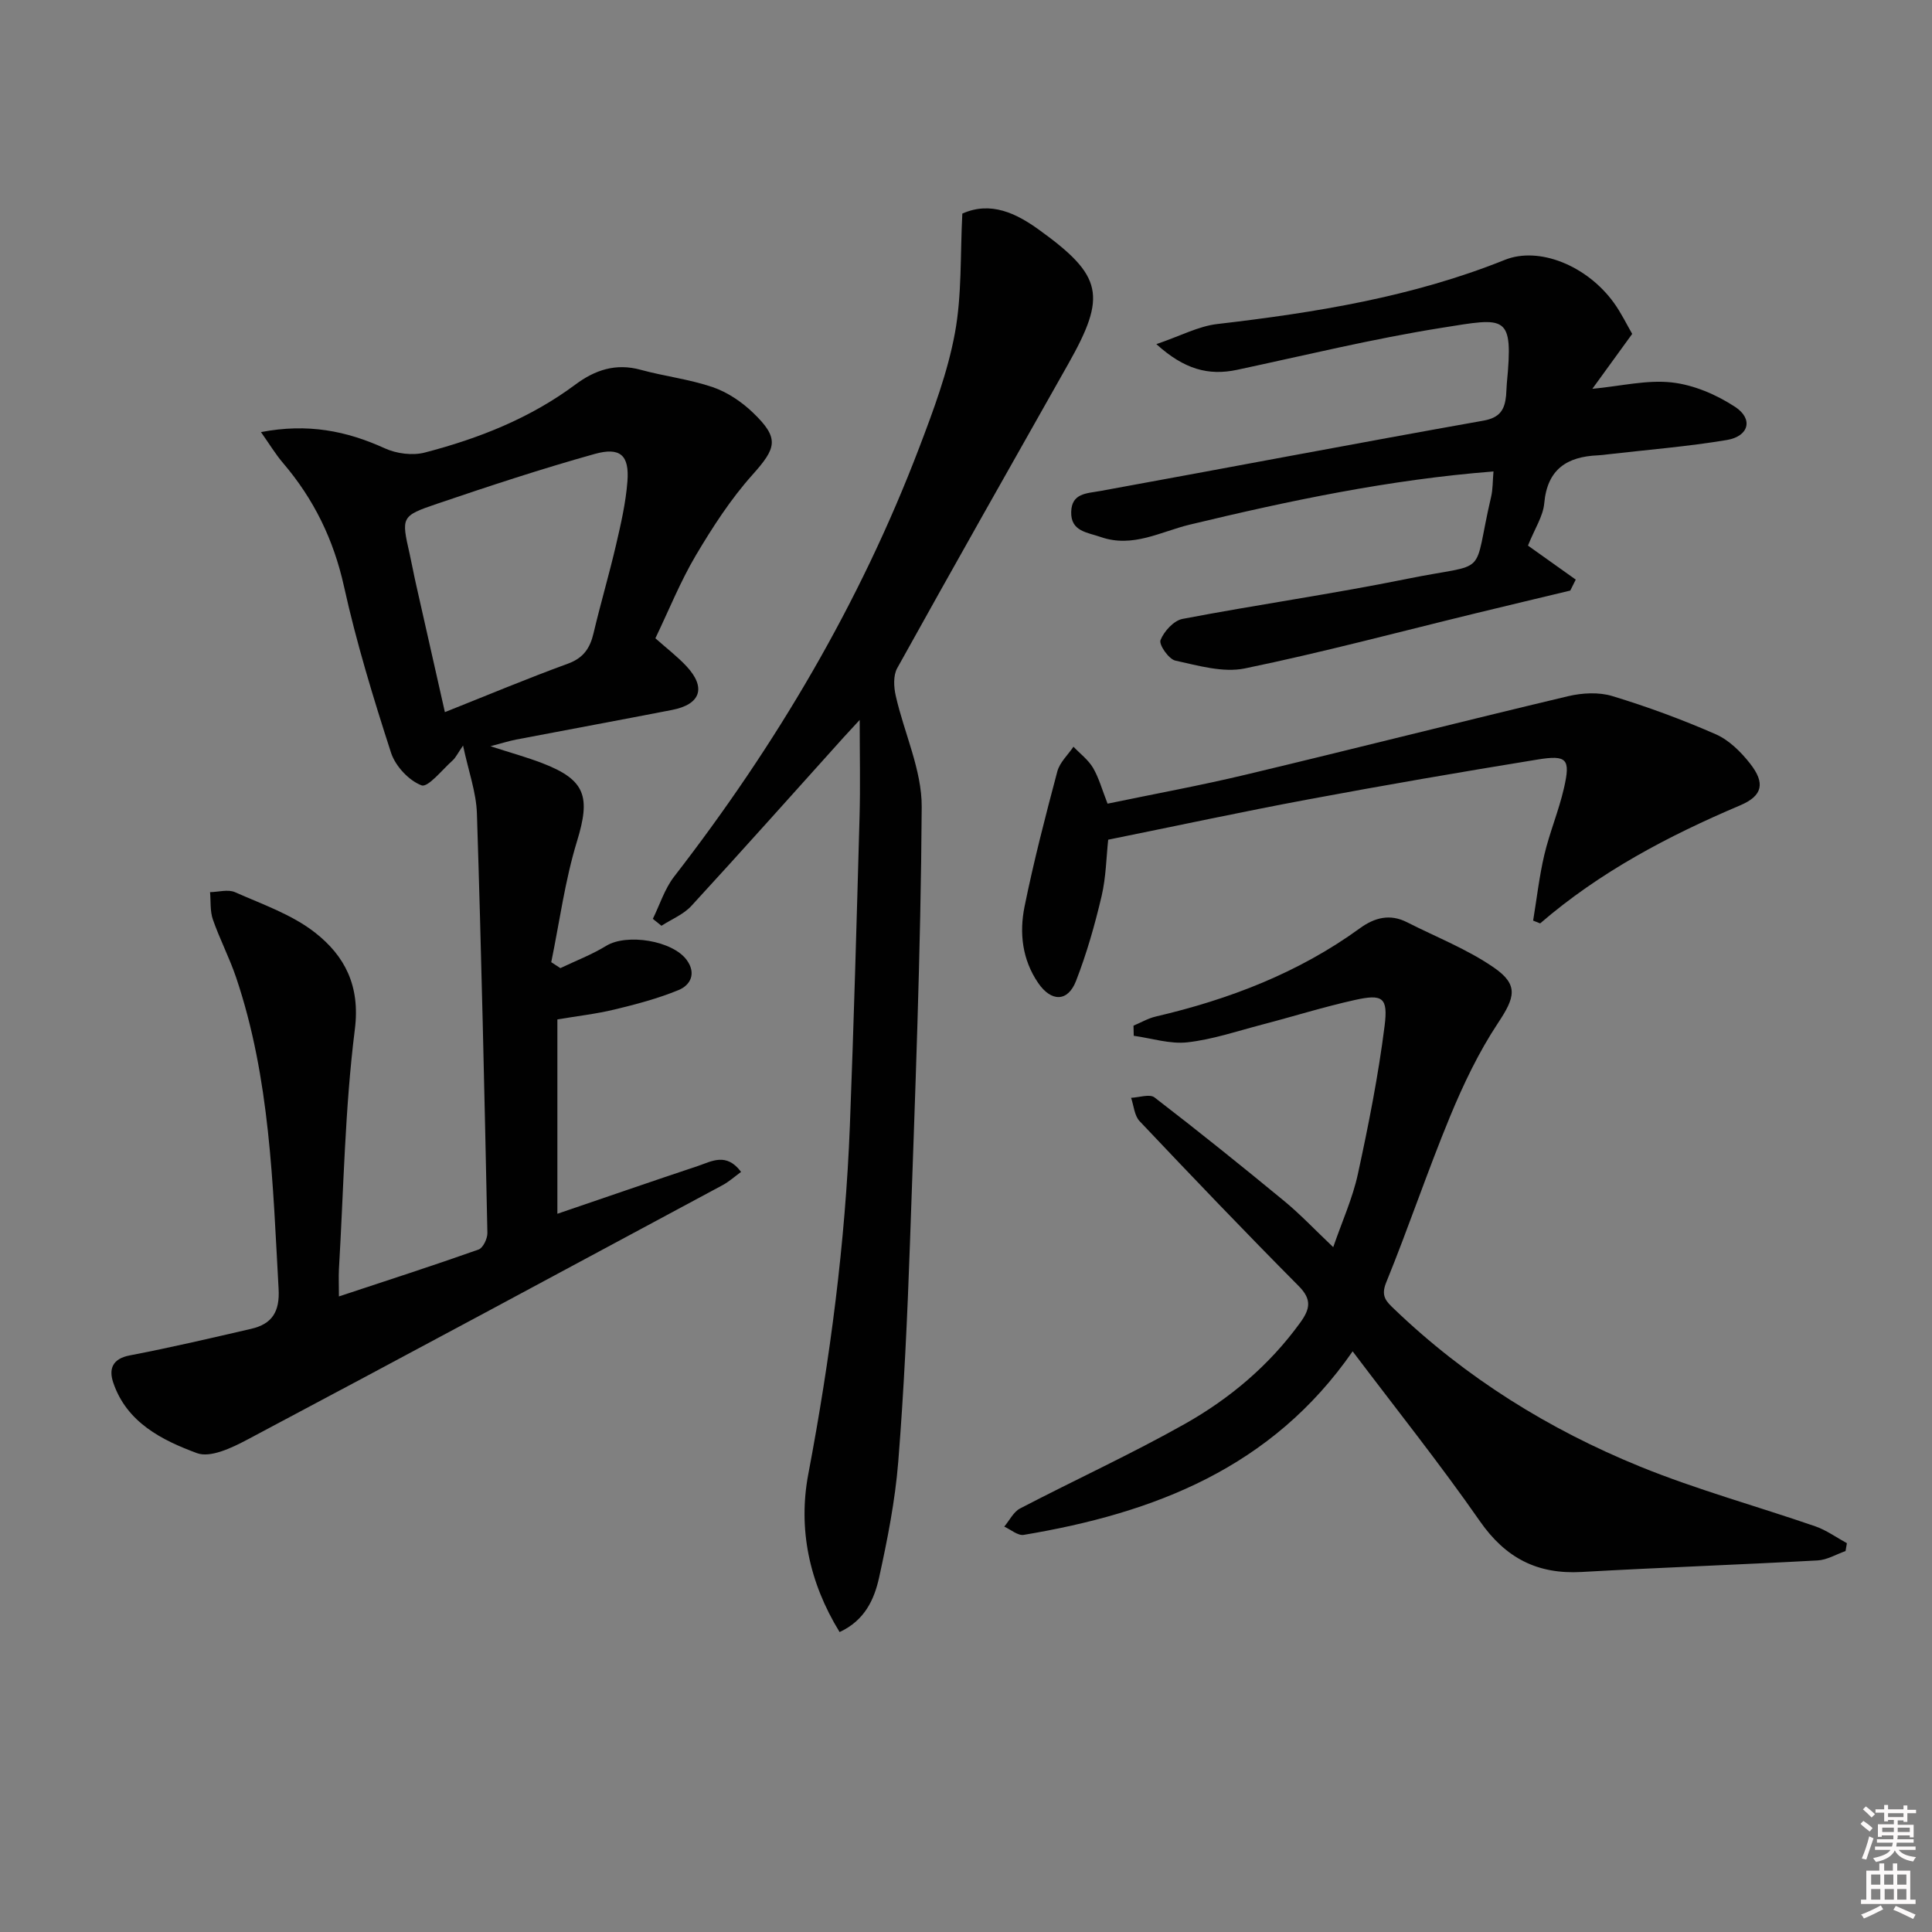 <svg enable-background="new 0 0 400 400" viewBox="0 0 400 400" xmlns="http://www.w3.org/2000/svg"><rect x="0" y="0" width="400" height="400" fill="#808080" stroke="none"/><path d="m385.2 377.6.6-.6c.6.4 1.3.9 1.9 1.5l-.6.7c-.8-.6-1.4-1.1-1.9-1.6zm.3 7.1c.6-1.4 1.1-2.9 1.5-4.5.3.1.6.3.9.4-.5 1.4-1 2.9-1.5 4.4l-.9-.2zm.2-10.1.6-.6c.7.5 1.3 1.1 1.9 1.6l-.7.7c-.6-.6-1.2-1.2-1.8-1.7zm8.4-.8h.8v.9h1.8v.7h-1.8v1.8h-.8v-.3h-1.2v.9h3.3v2.6h-.8v-.4h-2.5c0 .3 0 .6-.1.8h3.4v.7h-3.5c0 .3-.1.6-.1.8h4v.7h-3.5c.7.9 1.9 1.3 3.6 1.5-.2.2-.4.5-.6.9-1.9-.3-3.2-1.1-3.8-2.3-.5 1.1-1.8 2-3.9 2.4-.2-.3-.4-.5-.6-.8 1.9-.4 3.1-.9 3.6-1.7h-3.2v-.7h3.5c.1-.2.1-.5.2-.8h-3.3v-.7h3.4c0-.2 0-.5 0-.8h-2.4v.3h-.8v-2.6h3.3v-.9h-1.2v.3h-.8v-1.8h-1.8v-.7h1.8v-.9h.8v.9h3.2zm-4.4 5.5h2.4c0-.3 0-.6 0-.9h-2.4zm1.2-3.1h3.2v-.8h-3.2zm4.4 2.2h-2.4v.9h2.5v-.9z" fill="#fcfafa"/><path d="m389.2 385.8h.9v1.5h1.8v-1.5h.9v1.5h2.7v6h1.1v.9h-11.3v-.9h1.1v-6h2.7v-1.5zm.2 8.7.5.8c-1.2.6-2.5 1.3-4 1.9-.2-.3-.3-.6-.6-.8 1.6-.6 3-1.3 4.1-1.9zm-2-4.3h1.9v-2.1h-1.9zm0 3.1h1.9v-2.2h-1.9zm2.7-3.1h1.9v-2.1h-1.9zm.1 3.1h1.9v-2.2h-1.9zm2.3 1.3c1.4.6 2.7 1.2 4.1 1.8l-.5.9c-1.5-.7-2.8-1.4-4.1-1.9zm2.2-6.5h-1.9v2.1h1.9zm-1.9 5.2h1.9v-2.2h-1.9z" fill="#fcfafa"/><g fill="#010101"><path d="m70.17 268.41c10.12-3.35 19.57-6.4 28.92-9.71.92-.33 1.84-2.26 1.82-3.43-.61-28.95-1.24-57.9-2.17-86.84-.14-4.39-1.74-8.74-2.87-14.07-1.11 1.61-1.51 2.49-2.16 3.08-2.14 1.91-5.1 5.65-6.43 5.16-2.63-.99-5.42-3.99-6.32-6.75-3.67-11.34-7.17-22.8-9.74-34.43-2.15-9.72-6.25-18.1-12.63-25.57-1.54-1.8-2.77-3.86-4.56-6.39 9.7-1.86 17.72-.25 25.64 3.36 2.43 1.11 5.75 1.54 8.3.87 11.14-2.9 21.79-7.1 31.14-14.06 4.08-3.04 8.38-4.48 13.53-3.07 4.94 1.35 10.11 1.95 14.93 3.6 3.04 1.04 6 3.04 8.34 5.29 5.52 5.31 4.86 7.28-.14 12.87-4.5 5.03-8.25 10.84-11.71 16.67-3.2 5.41-5.56 11.31-8.37 17.16 2.32 2.07 4.56 3.77 6.45 5.8 4.11 4.42 2.93 7.89-3.02 9.04-10.74 2.09-21.51 4.07-32.26 6.13-1.45.28-2.87.74-5.32 1.38 4.21 1.36 7.52 2.27 10.72 3.5 9.01 3.46 10.03 6.95 7.2 16.18-2.49 8.13-3.61 16.67-5.33 25.03l1.89 1.23c3.18-1.52 6.51-2.79 9.5-4.62 4.24-2.6 13.77-1.1 16.69 2.98 1.98 2.76.74 5.17-1.72 6.18-4.25 1.75-8.75 2.94-13.23 4.02-3.84.93-7.8 1.37-11.86 2.06v40.24c10.03-3.42 19.54-6.71 29.08-9.89 2.84-.95 5.9-2.88 8.95 1.22-1.36.99-2.51 2.04-3.84 2.75-32.79 17.62-65.58 35.27-98.46 52.72-3.15 1.67-7.59 3.78-10.34 2.76-7.25-2.68-14.54-6.33-17.34-14.59-.94-2.78-.25-4.95 3.42-5.65 8.42-1.61 16.78-3.57 25.13-5.5 4.34-1 5.95-3.55 5.68-8.28-1.21-21.74-1.74-43.56-8.8-64.48-1.38-4.08-3.4-7.94-4.81-12-.6-1.74-.41-3.76-.58-5.65 1.74-.03 3.73-.63 5.17.01 5.68 2.52 11.82 4.63 16.61 8.4 6.09 4.78 9.34 10.97 8.2 19.97-2.07 16.45-2.32 33.14-3.3 49.73-.08 1.59 0 3.21 0 5.59zm21.94-120.97c8.85-3.52 17.09-6.98 25.46-10.03 3.24-1.18 4.59-3.22 5.32-6.32 1.44-6.11 3.23-12.15 4.65-18.26 1.01-4.34 2.02-8.73 2.36-13.15.42-5.4-1.45-7.18-6.79-5.69-10.98 3.07-21.82 6.64-32.62 10.31-7.49 2.54-7.4 2.76-5.68 10.37.47 2.1.85 4.22 1.33 6.32 1.95 8.69 3.92 17.37 5.97 26.45z"/><path d="m173.83 337.9c-6.35-10.33-8.61-21.45-6.48-32.71 4.53-23.9 7.67-47.9 8.61-72.18.82-21.28 1.41-42.57 2-63.85.18-6.43.03-12.87.03-20.11-1.33 1.44-2.37 2.55-3.39 3.68-10.47 11.63-20.87 23.31-31.46 34.83-1.63 1.77-4.11 2.76-6.19 4.11-.6-.48-1.2-.95-1.79-1.43 1.44-2.92 2.44-6.19 4.39-8.72 21.11-27.25 38.49-56.62 50.78-88.88 2.94-7.72 5.88-15.59 7.37-23.66 1.47-7.94 1.09-16.21 1.54-24.76 5.92-2.63 11.17-.04 15.86 3.34 13.28 9.57 14.04 13.68 6.07 27.79-11.85 20.97-23.72 41.92-35.41 62.98-.85 1.52-.72 3.92-.3 5.75 1.74 7.7 5.41 15.34 5.37 22.99-.18 30.1-1.39 60.19-2.43 90.27-.53 15.13-1.23 30.26-2.43 45.34-.65 8.07-2.24 16.1-3.98 24.02-1 4.45-2.95 8.79-8.16 11.2z"/><path d="m280.05 279.78c-16.74 24.16-41.13 33.49-68.1 38-1.21.2-2.68-1.1-4.03-1.71 1.08-1.28 1.91-3.05 3.28-3.76 11.34-5.91 22.99-11.24 34.12-17.51 9.31-5.25 17.48-12.13 23.86-20.94 2.04-2.81 2.49-4.8-.3-7.6-11.14-11.22-22.07-22.65-32.94-34.14-1.08-1.14-1.2-3.2-1.76-4.83 1.65-.07 3.85-.85 4.85-.08 9.08 6.98 18 14.16 26.84 21.44 3.33 2.74 6.31 5.91 10.16 9.56 1.84-5.34 4.01-10.11 5.1-15.12 2.21-10.17 4.24-20.41 5.54-30.72.74-5.89-.44-6.6-6.13-5.34-6.47 1.43-12.81 3.43-19.23 5.1-5.13 1.34-10.23 3.08-15.45 3.67-3.61.41-7.42-.84-11.13-1.35-.02-.7-.03-1.4-.05-2.1 1.54-.64 3.02-1.52 4.62-1.89 15.19-3.55 29.54-9.04 42.26-18.28 3.07-2.23 6.24-3.03 9.77-1.23 6.03 3.07 12.46 5.57 17.97 9.38 5.23 3.61 4.31 6.25.83 11.5-3.99 6.03-7.17 12.69-9.94 19.4-4.68 11.33-8.58 22.98-13.21 34.33-1.15 2.83.07 3.92 1.63 5.42 14.84 14.26 32.05 24.96 50.98 32.67 11.8 4.8 24.18 8.19 36.25 12.36 2.31.8 4.37 2.31 6.54 3.49-.09.54-.18 1.08-.28 1.63-1.93.67-3.83 1.84-5.79 1.94-16.28.89-32.57 1.47-48.85 2.39-9.15.52-15.74-2.87-21.06-10.51-8.25-11.85-17.28-23.16-26.35-35.17z"/><path d="m239.41 71.25c5.02-1.71 8.72-3.71 12.59-4.16 20.33-2.37 40.42-5.6 59.57-13.29 7.05-2.83 16.98 1.17 22.56 8.88 1.53 2.12 2.68 4.52 3.8 6.45-2.88 3.96-5.48 7.56-8.25 11.37 5.92-.56 11.3-1.9 16.46-1.32 4.54.51 9.25 2.53 13.11 5.07 3.8 2.5 2.84 6.09-1.73 6.85-8.16 1.36-16.44 2.02-24.67 2.97-.66.08-1.32.17-1.99.2-6.42.27-10.51 2.86-11.14 9.93-.24 2.68-1.96 5.23-3.37 8.76 3.17 2.26 6.53 4.65 9.89 7.04-.38.76-.76 1.52-1.13 2.27-6.49 1.56-12.99 3.1-19.48 4.68-15.95 3.88-31.83 8.13-47.9 11.44-4.52.93-9.67-.59-14.39-1.62-1.36-.3-3.44-3.3-3.07-4.24.72-1.82 2.74-4.04 4.55-4.39 15.49-2.96 31.12-5.17 46.57-8.31 17.39-3.53 13.32.18 17.33-16.98.37-1.57.31-3.24.49-5.24-21.55 1.68-42.25 6.05-62.89 11.01-5.99 1.44-11.8 4.87-18.4 2.57-2.81-.98-6.25-1.15-6.14-5.21.1-3.88 3.16-3.81 6.05-4.33 26.44-4.81 52.84-9.86 79.3-14.56 3.47-.62 4.4-2.32 4.69-5.19.08-.83.07-1.66.15-2.49 1.39-14.49-.1-13.67-13.48-11.54-14.23 2.26-28.27 5.69-42.37 8.7-5.94 1.26-10.95-.11-16.71-5.32z"/><path d="m229.31 166.39c9.6-2 19.2-3.75 28.68-6.02 22.25-5.31 44.42-10.94 66.67-16.23 2.92-.69 6.36-.88 9.17-.02 7.27 2.21 14.44 4.85 21.4 7.9 2.74 1.2 5.2 3.64 7.1 6.06 3.16 4.03 2.66 6.66-2.05 8.66-14.89 6.32-29.05 13.78-41.41 24.44-.48-.19-.96-.38-1.45-.58.75-4.53 1.26-9.12 2.31-13.59 1.1-4.67 3-9.15 4.07-13.83 1.39-6.06.65-6.92-5.5-5.92-15.87 2.58-31.71 5.31-47.51 8.26-13.66 2.55-27.26 5.48-41.35 8.33-.39 3.56-.44 7.73-1.37 11.7-1.4 5.94-3.08 11.86-5.29 17.54-1.7 4.39-5.14 4.37-7.84.42-3.31-4.84-3.92-10.36-2.82-15.81 1.91-9.4 4.32-18.71 6.79-27.99.5-1.87 2.2-3.42 3.34-5.11 1.38 1.45 3.07 2.71 4.06 4.39 1.22 2.1 1.88 4.55 3 7.4z"/></g></svg>